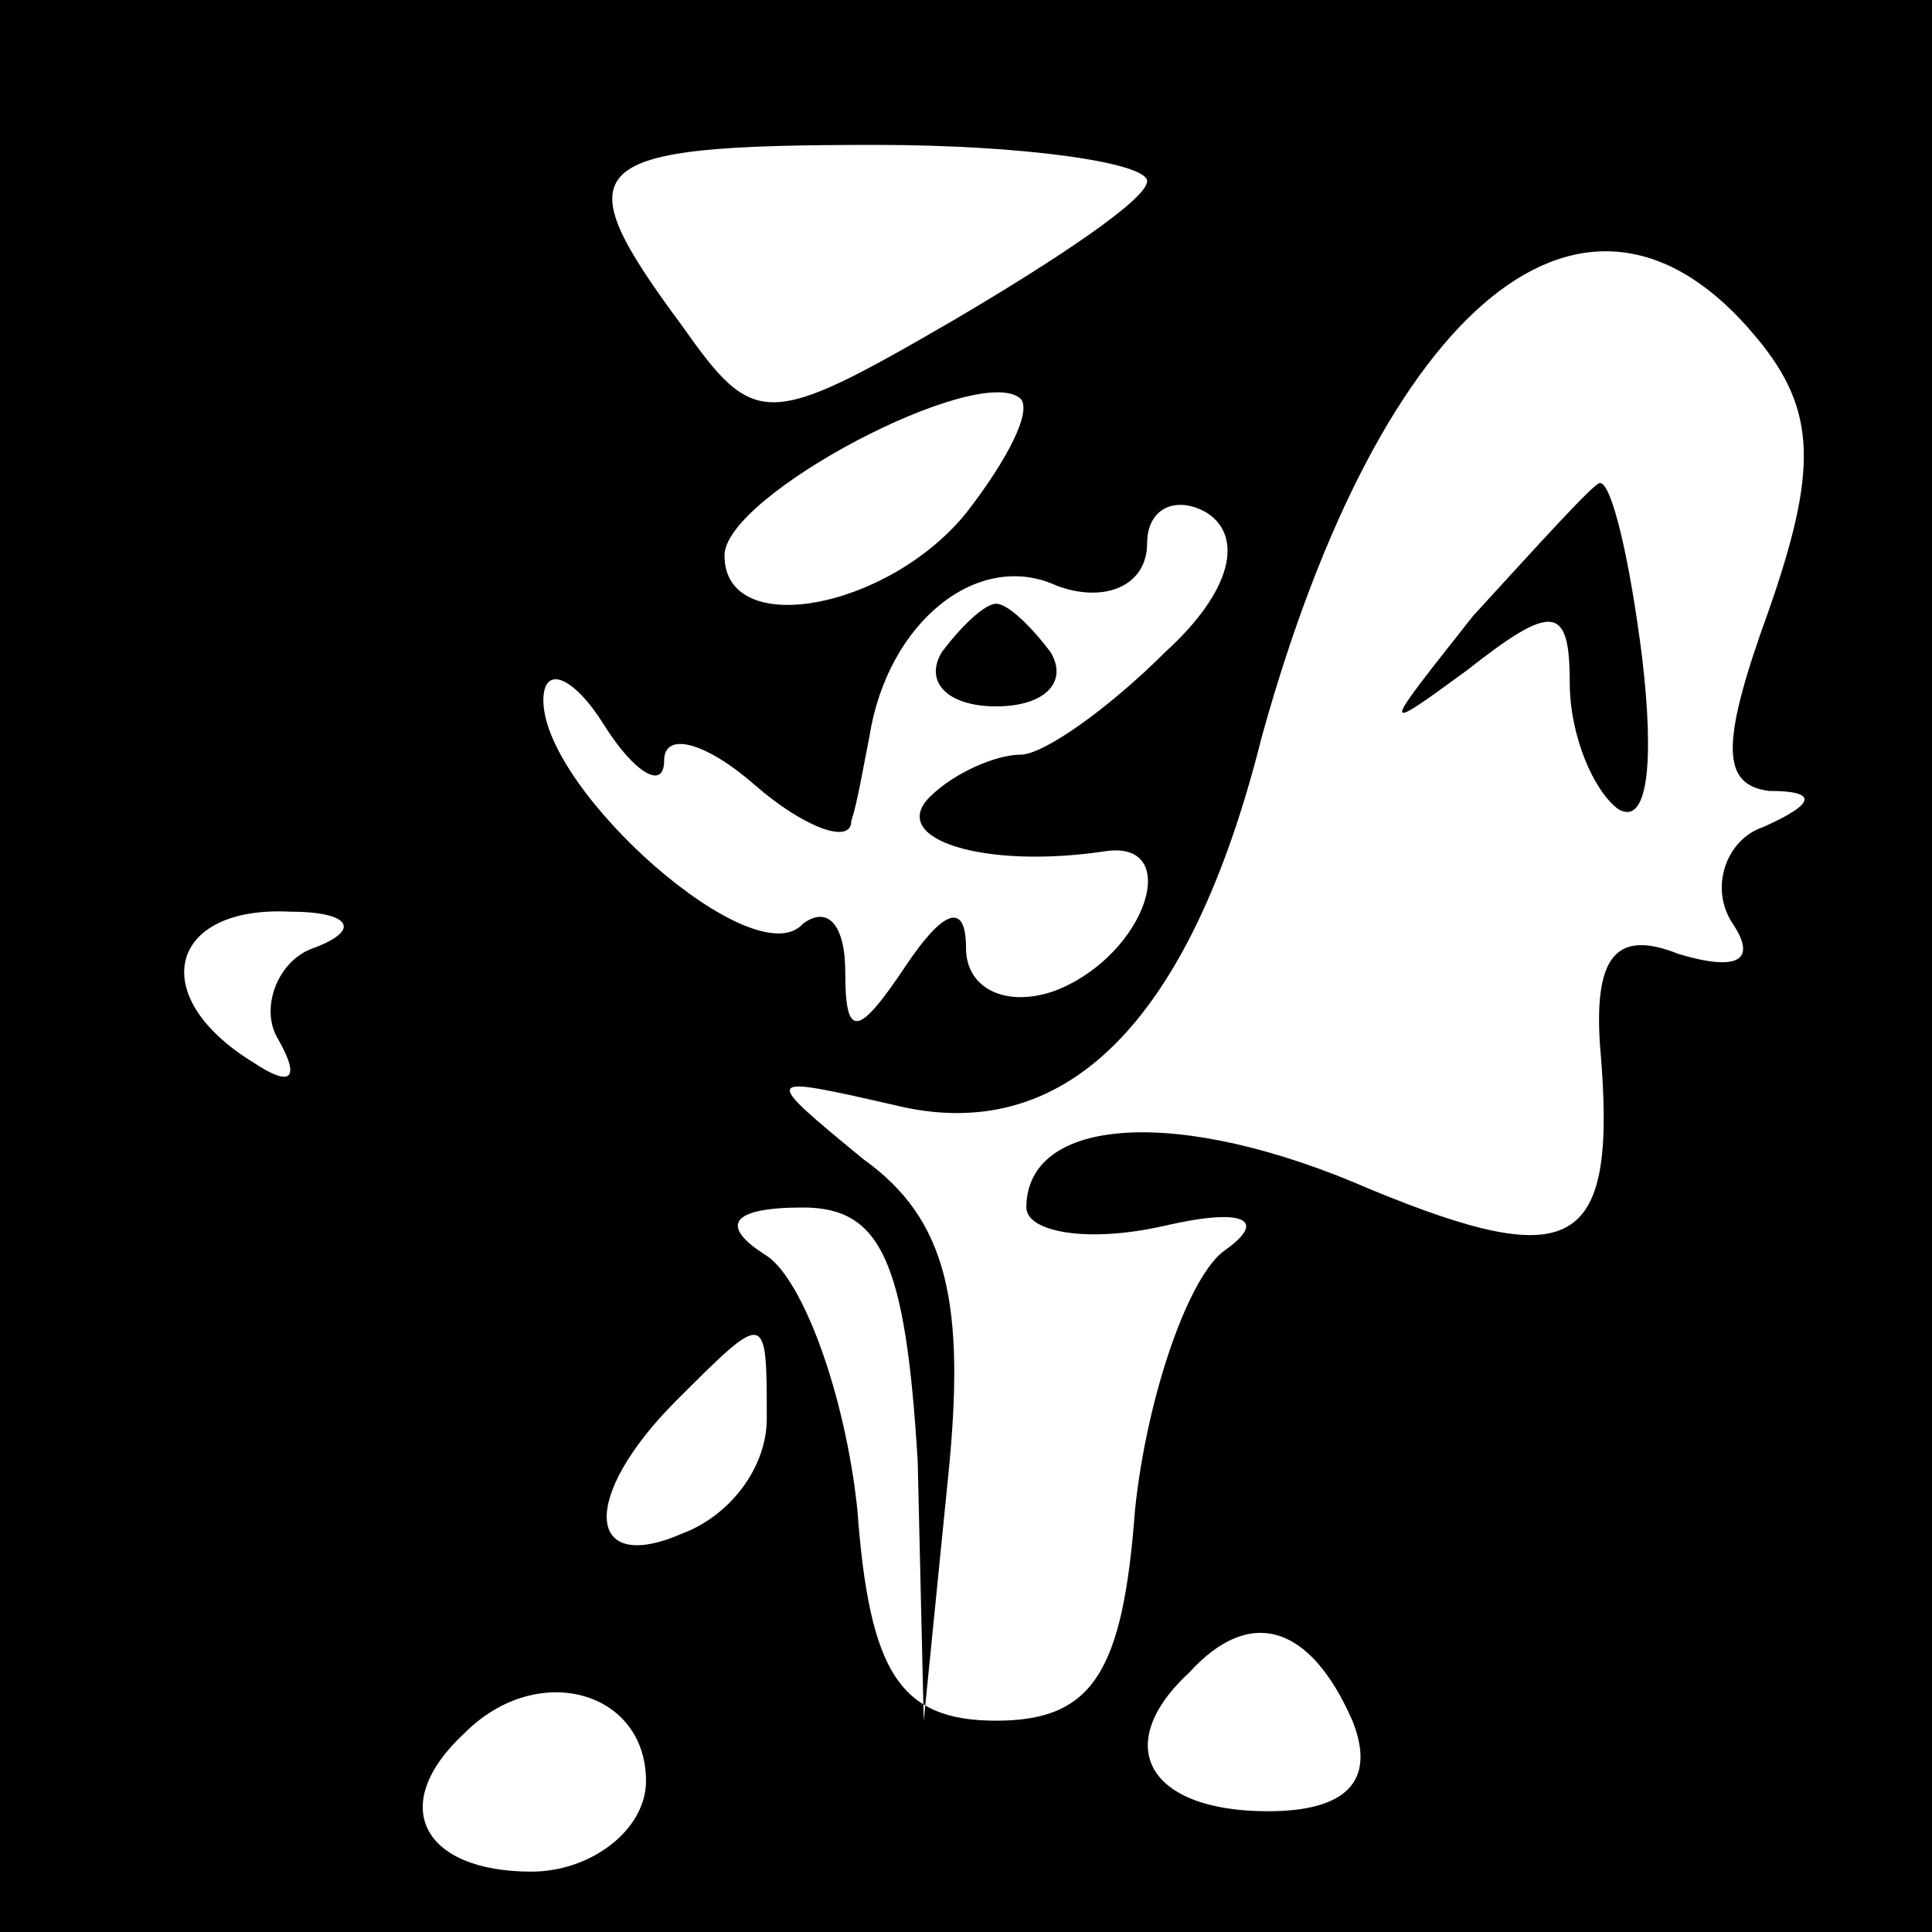 <?xml version="1.0" standalone="no"?>
<!DOCTYPE svg PUBLIC "-//W3C//DTD SVG 20010904//EN"
 "http://www.w3.org/TR/2001/REC-SVG-20010904/DTD/svg10.dtd">
<svg version="1.0" xmlns="http://www.w3.org/2000/svg"
 width="32pt" height="32pt" viewBox="0 0 32 32"
 preserveAspectRatio="xMidYMid meet">
<rect x="0" y="0" width="32" height="32" fill="#808080" stroke="none"/>
<g transform="translate(0,32) scale(0.1,-0.1)"
fill="#000000" stroke="none">
<path fill="#000000" stroke="none" d="M0 160 l0 -160 160 0 160 0 0 160 0
160 -160 0 -160 0 0 -160z"/>
<path fill="#ffffff" stroke="none" d="M190 290 c0 -3 -15 -13 -32 -23 -31
-18 -33 -18 -45 -1 -20 27 -17 30 32 30 25 0 45 -3 45 -6z"/>
<path fill="#ffffff" stroke="none" d="M291 264 c10 -12 10 -22 2 -45 -8 -22
-8 -29 0 -30 8 0 8 -2 -1 -6 -6 -2 -9 -10 -5 -16 4 -6 1 -8 -9 -5 -10 4 -14 0
-13 -15 3 -34 -4 -38 -38 -24 -32 14 -57 12 -57 -3 0 -4 10 -6 23 -3 13 3 17
1 10 -4 -6 -4 -13 -24 -15 -43 -2 -27 -7 -35 -23 -35 -16 0 -21 8 -23 35 -2
19 -9 38 -15 42 -8 5 -6 8 6 8 13 0 17 -9 19 -42 l1 -43 4 40 c3 29 0 43 -14
53 -17 14 -17 14 5 9 28 -7 49 13 61 61 20 72 54 100 82 66z"/>
<path fill="#ffffff" stroke="none" d="M160 235 c-13 -16 -40 -21 -40 -7 0 10
42 32 49 26 2 -2 -2 -10 -9 -19z"/>
<path fill="#ffffff" stroke="none" d="M193 212 c-9 -9 -20 -17 -24 -17 -4 0
-11 -3 -15 -7 -7 -7 9 -12 29 -9 13 2 7 -17 -8 -23 -8 -3 -15 0 -15 7 0 8 -4
6 -10 -3 -8 -12 -10 -12 -10 -1 0 8 -3 11 -7 8 -8 -9 -43 22 -43 37 0 6 5 4
10 -4 5 -8 10 -11 10 -6 0 5 7 3 15 -4 8 -7 16 -10 16 -6 1 3 2 9 3 14 3 19
18 31 31 25 8 -3 15 0 15 7 0 6 5 8 10 5 6 -4 4 -13 -7 -23z"/>
<path fill="#ffffff" stroke="none" d="M52 163 c-6 -2 -9 -10 -6 -15 4 -7 2
-8 -4 -4 -18 11 -14 26 6 25 10 0 12 -3 4 -6z"/>
<path fill="#ffffff" stroke="none" d="M127 85 c0 -8 -6 -16 -14 -19 -16 -7
-17 6 -1 22 15 15 15 15 15 -3z"/>
<path fill="#ffffff" stroke="none" d="M224 35 c4 -10 -1 -15 -14 -15 -20 0
-26 11 -13 23 10 11 20 8 27 -8z"/>
<path fill="#ffffff" stroke="none" d="M107 25 c0 -8 -9 -15 -19 -15 -18 0
-24 11 -11 23 12 12 30 7 30 -8z"/>
<path fill="#000000" stroke="none" d="M244 218 c-15 -19 -16 -20 -1 -9 14 11
17 11 17 -2 0 -9 4 -18 8 -21 5 -3 6 8 4 25 -2 16 -5 29 -7 29 -1 0 -10 -10
-21 -22z"/>
<path fill="#000000" stroke="none" d="M156 212 c-3 -5 1 -9 9 -9 8 0 12 4 9
9 -3 4 -7 8 -9 8 -2 0 -6 -4 -9 -8z"/>
</g>
</svg>

